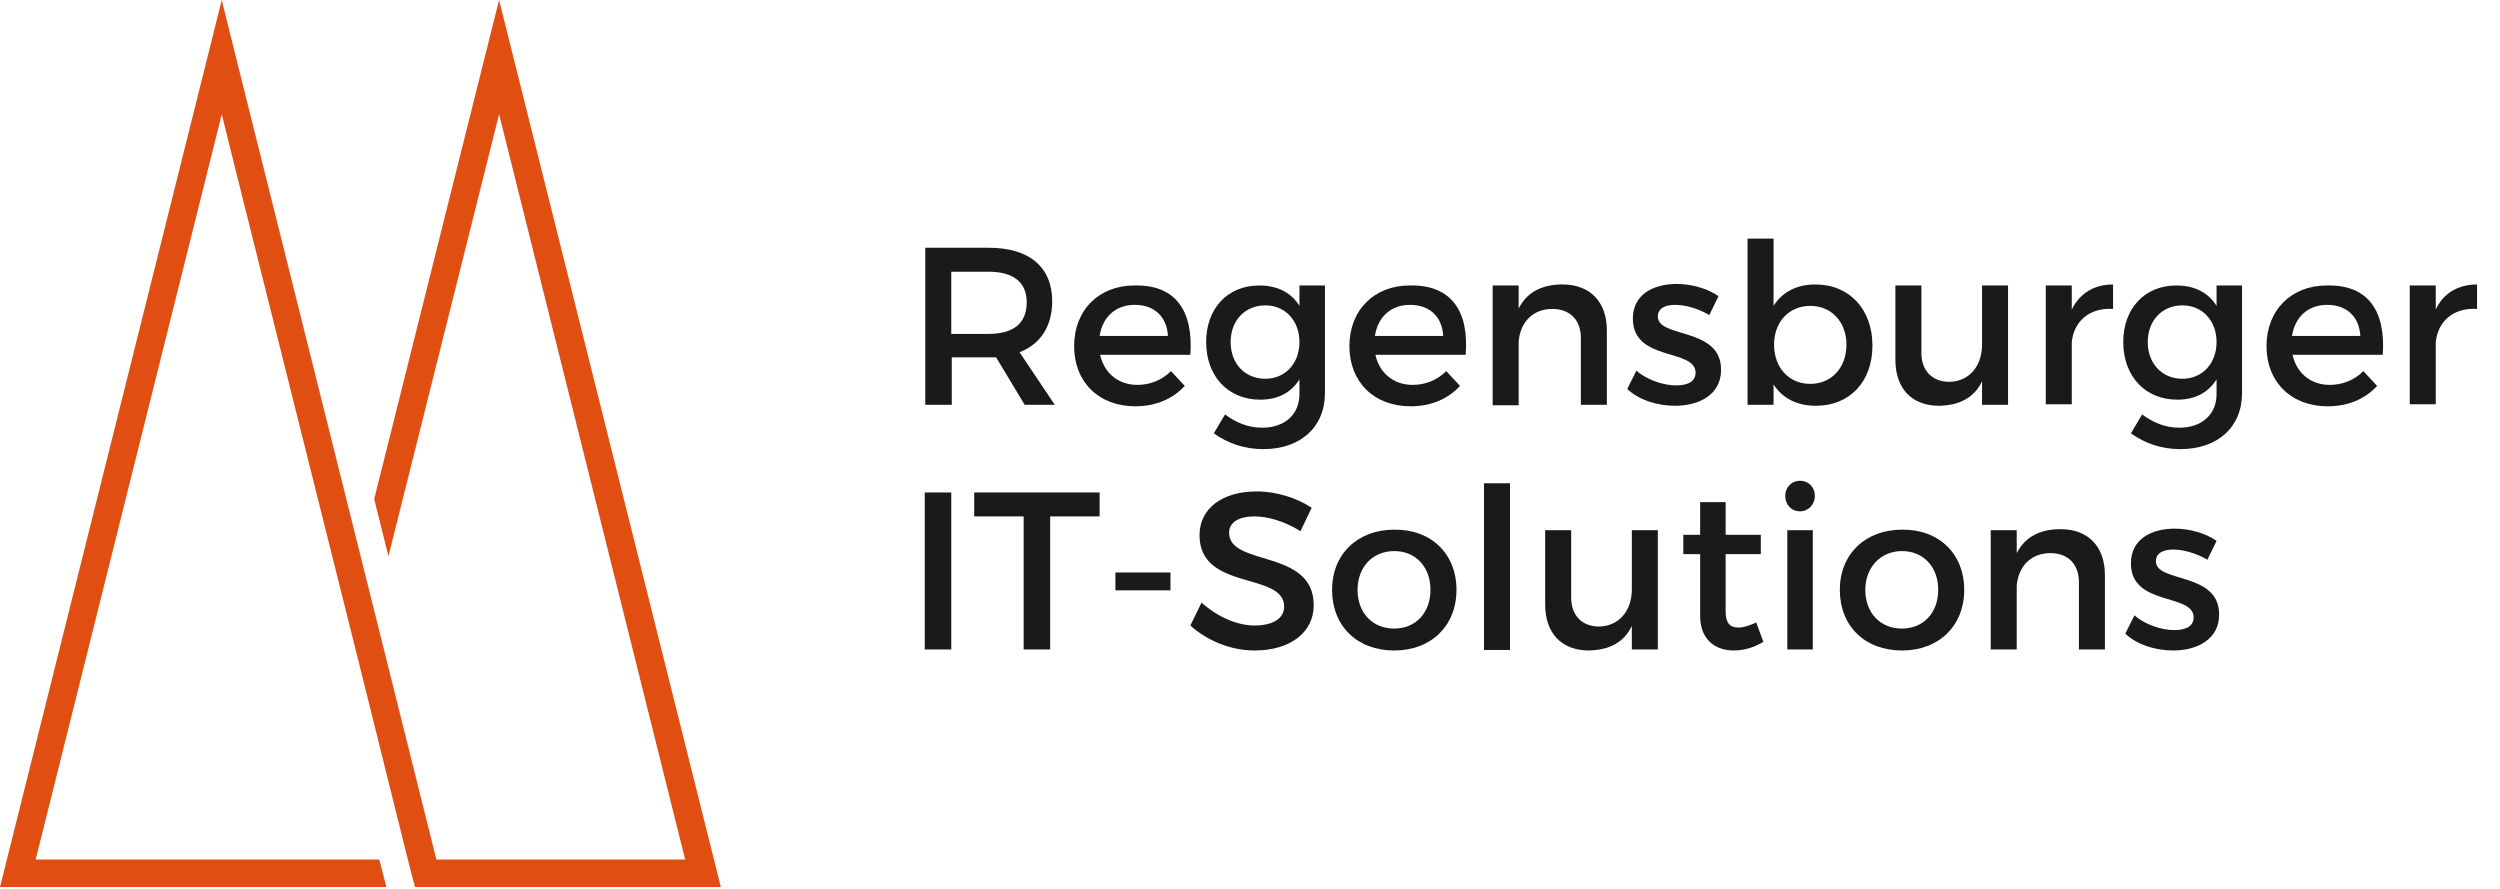 <?xml version="1.0" encoding="utf-8"?>
<!-- Generator: Adobe Illustrator 23.0.2, SVG Export Plug-In . SVG Version: 6.00 Build 0)  -->
<svg version="1.1" id="Ebene_1" xmlns="http://www.w3.org/2000/svg" xmlns:xlink="http://www.w3.org/1999/xlink" x="0px" y="0px"
	 viewBox="0 0 490.4 174.4" style="enable-background:new 0 0 490.4 174.4;" xml:space="preserve">
<style type="text/css">
	.st0{fill:#E14E12;}
	.st1{fill:#1A1A1A;}
</style>
<polygon class="st0" points="97.9,0 73.4,97.9 76.1,108.7 76.2,109.1 97.9,22.4 134.4,168.6 91.1,168.6 85.6,168.6 46.2,10.9 
	43.5,0 0,174 5.4,174 54.4,174 59.8,174 75.8,174 74.4,168.6 66.8,168.6 61.3,168.6 61.2,168.6 55.7,168.6 12.4,168.6 7,168.6 
	43.5,22.4 46.2,33.3 67.9,120 70.7,131.2 80,168.6 80,168.6 81.4,174 87,174 92.4,174 141.4,174 "/>
<g>
	<path class="st1" d="M201,79.4l-5.6-9.3c-0.4,0-0.9,0-1.4,0h-7.3v9.3h-5.2V48.6h12.5c7.9,0,12.4,3.8,12.4,10.5
		c0,4.9-2.3,8.4-6.4,10l6.9,10.3H201z M193.9,65.5c4.8,0,7.5-2,7.5-6.2c0-4-2.7-6-7.5-6h-7.3v12.2H193.9z"/>
	<path class="st1" d="M233.5,69.6h-17.7c0.8,3.6,3.6,5.9,7.3,5.9c2.6,0,4.9-1,6.6-2.7l2.7,2.9c-2.3,2.5-5.6,4-9.7,4
		c-7.2,0-12-4.8-12-11.8c0-7.1,4.9-11.9,11.8-11.9C230.8,55.8,234.1,61.2,233.5,69.6z M229.1,65.9c-0.2-3.8-2.7-6.1-6.5-6.1
		c-3.7,0-6.3,2.3-6.9,6.1H229.1z"/>
	<path class="st1" d="M259.9,56v21.1c0,6.7-4.8,11-12.1,11c-3.7,0-6.9-1.1-9.7-3.1l2.2-3.7c2.2,1.6,4.5,2.6,7.3,2.6
		c4.4,0,7.3-2.6,7.3-6.6v-2.9c-1.6,2.6-4.2,4-7.7,4c-6.3,0-10.6-4.6-10.6-11.3c0-6.6,4.2-11.1,10.4-11.1c3.6,0,6.3,1.4,7.9,4V56
		H259.9z M254.9,67.1c0-4.2-2.8-7.2-6.7-7.2c-4,0-6.8,3-6.8,7.2c0,4.2,2.8,7.2,6.8,7.2C252.1,74.3,254.9,71.3,254.9,67.1z"/>
	<path class="st1" d="M287.5,69.6h-17.7c0.8,3.6,3.6,5.9,7.3,5.9c2.6,0,4.9-1,6.6-2.7l2.7,2.9c-2.3,2.5-5.6,4-9.7,4
		c-7.2,0-12-4.8-12-11.8c0-7.1,4.9-11.9,11.8-11.9C284.8,55.8,288.2,61.2,287.5,69.6z M283.1,65.9c-0.2-3.8-2.7-6.1-6.5-6.1
		c-3.7,0-6.3,2.3-6.9,6.1H283.1z"/>
	<path class="st1" d="M315.2,64.8v14.6h-5.1V66.3c0-3.5-2.1-5.7-5.6-5.7c-3.9,0-6.3,2.7-6.6,6.4v12.5h-5.1V56h5.1v4.5
		c1.7-3.3,4.7-4.7,8.6-4.7C312,55.8,315.2,59.3,315.2,64.8z"/>
	<path class="st1" d="M328.6,59.8c-2,0-3.4,0.7-3.4,2.3c0,4.3,12.5,2,12.4,10.5c0,4.8-4.3,7-9,7c-3.4,0-7.1-1.1-9.4-3.3l1.8-3.6
		c2,1.8,5.3,2.9,7.8,2.9c2.2,0,3.8-0.7,3.8-2.5c0-4.8-12.3-2.1-12.3-10.6c0-4.8,4.1-6.8,8.6-6.8c2.9,0,6.1,0.9,8.2,2.4l-1.8,3.7
		C333.3,60.6,330.7,59.8,328.6,59.8z"/>
	<path class="st1" d="M367.3,67.8c0,7-4.4,11.8-11.1,11.8c-3.7,0-6.6-1.5-8.3-4.2v4h-5.1V46.8h5.1V60c1.7-2.7,4.5-4.2,8.2-4.2
		C362.8,55.8,367.3,60.7,367.3,67.8z M362.2,67.6c0-4.4-2.9-7.6-7.1-7.6s-7.1,3.2-7.1,7.6c0,4.5,2.9,7.7,7.1,7.7
		S362.2,72.1,362.2,67.6z"/>
	<path class="st1" d="M393.9,56v23.4h-5.1v-4.6c-1.6,3.3-4.5,4.7-8.4,4.8c-5.4,0-8.6-3.4-8.6-9V56h5.1v13.2c0,3.5,2.1,5.7,5.5,5.7
		c4-0.1,6.4-3.2,6.4-7.3V56H393.9z"/>
	<path class="st1" d="M414.5,55.8v4.8c-4.7-0.3-7.7,2.5-8.1,6.5v12.2h-5.1V56h5.1v4.7C408,57.5,410.8,55.8,414.5,55.8z"/>
	<path class="st1" d="M439.8,56v21.1c0,6.7-4.8,11-12.1,11c-3.7,0-6.9-1.1-9.7-3.1l2.2-3.7c2.2,1.6,4.5,2.6,7.3,2.6
		c4.4,0,7.3-2.6,7.3-6.6v-2.9c-1.6,2.6-4.2,4-7.7,4c-6.3,0-10.6-4.6-10.6-11.3c0-6.6,4.2-11.1,10.4-11.1c3.6,0,6.3,1.4,7.9,4V56
		H439.8z M434.8,67.1c0-4.2-2.8-7.2-6.7-7.2c-4,0-6.8,3-6.8,7.2c0,4.2,2.8,7.2,6.8,7.2C432,74.3,434.8,71.3,434.8,67.1z"/>
	<path class="st1" d="M467.4,69.6h-17.7c0.8,3.6,3.6,5.9,7.3,5.9c2.6,0,4.9-1,6.6-2.7l2.7,2.9c-2.3,2.5-5.6,4-9.7,4
		c-7.2,0-12-4.8-12-11.8c0-7.1,4.9-11.9,11.8-11.9C464.7,55.8,468,61.2,467.4,69.6z M463,65.9c-0.2-3.8-2.7-6.1-6.5-6.1
		c-3.7,0-6.3,2.3-6.9,6.1H463z"/>
	<path class="st1" d="M485.9,55.8v4.8c-4.7-0.3-7.7,2.5-8.1,6.5v12.2h-5.1V56h5.1v4.7C479.3,57.5,482.2,55.8,485.9,55.8z"/>
	<path class="st1" d="M186.6,96.6v30.8h-5.2V96.6H186.6z"/>
	<path class="st1" d="M215.7,96.6v4.7H206v26.1h-5.2v-26.1h-9.7v-4.7H215.7z"/>
	<path class="st1" d="M229.6,112.3v3.5h-10.8v-3.5H229.6z"/>
	<path class="st1" d="M246.1,101.3c-3,0-5,1.1-5,3.2c0,6.7,16.6,3.1,16.6,14.2c0,5.5-4.8,8.9-11.6,8.9c-4.8,0-9.4-2-12.6-4.9
		l2.2-4.5c3.2,2.9,7.1,4.5,10.4,4.5c3.6,0,5.8-1.4,5.8-3.7c0-6.9-16.6-3-16.6-14c0-5.3,4.5-8.6,11.2-8.6c4,0,7.9,1.3,10.8,3.2
		l-2.2,4.6C251.8,102.1,248.4,101.3,246.1,101.3z"/>
	<path class="st1" d="M285.7,115.7c0,7.1-5,11.9-12.2,11.9c-7.3,0-12.2-4.8-12.2-11.9c0-7,5-11.8,12.2-11.8
		C280.7,103.8,285.7,108.6,285.7,115.7z M266.3,115.7c0,4.5,2.9,7.6,7.2,7.6c4.2,0,7.1-3.1,7.1-7.6c0-4.5-2.9-7.6-7.1-7.6
		C269.2,108.1,266.3,111.3,266.3,115.7z"/>
	<path class="st1" d="M296.2,94.8v32.7h-5.1V94.8H296.2z"/>
	<path class="st1" d="M325.2,104v23.4h-5.1v-4.6c-1.6,3.3-4.5,4.7-8.4,4.8c-5.4,0-8.6-3.4-8.6-9V104h5.1v13.2c0,3.5,2.1,5.7,5.5,5.7
		c4-0.1,6.4-3.2,6.4-7.3V104H325.2z"/>
	<path class="st1" d="M345.9,125.9c-1.8,1.1-3.8,1.7-5.8,1.7c-3.5,0-6.6-2-6.6-6.8v-12.1h-3.3v-3.8h3.3v-6.4h5v6.4h6.9v3.8h-6.9
		v11.2c0,2.4,0.9,3.2,2.5,3.2c1.1,0,2.2-0.4,3.5-1L345.9,125.9z"/>
	<path class="st1" d="M356,97.3c0,1.7-1.3,3-2.9,3c-1.7,0-2.9-1.3-2.9-3c0-1.8,1.3-3,2.9-3C354.7,94.3,356,95.5,356,97.3z
		 M355.6,104v23.4h-5V104H355.6z"/>
	<path class="st1" d="M385.3,115.7c0,7.1-5,11.9-12.2,11.9c-7.3,0-12.2-4.8-12.2-11.9c0-7,5-11.8,12.2-11.8
		C380.3,103.8,385.3,108.6,385.3,115.7z M365.9,115.7c0,4.5,2.9,7.6,7.2,7.6c4.2,0,7.1-3.1,7.1-7.6c0-4.5-2.9-7.6-7.1-7.6
		C368.9,108.1,365.9,111.3,365.9,115.7z"/>
	<path class="st1" d="M412.9,112.8v14.6h-5.1v-13.2c0-3.5-2.1-5.7-5.6-5.7c-3.9,0-6.3,2.7-6.6,6.4v12.5h-5.1V104h5.1v4.5
		c1.7-3.3,4.7-4.7,8.6-4.7C409.7,103.8,412.9,107.3,412.9,112.8z"/>
	<path class="st1" d="M426.3,107.8c-2,0-3.4,0.7-3.4,2.3c0,4.3,12.5,2,12.4,10.5c0,4.8-4.3,7-9,7c-3.4,0-7.1-1.1-9.4-3.3l1.8-3.6
		c2,1.8,5.3,2.9,7.8,2.9c2.2,0,3.8-0.7,3.8-2.5c0-4.8-12.3-2.1-12.3-10.6c0-4.8,4.1-6.8,8.6-6.8c2.9,0,6.1,0.9,8.2,2.4l-1.8,3.7
		C431,108.6,428.4,107.8,426.3,107.8z"/>
</g>
</svg>
